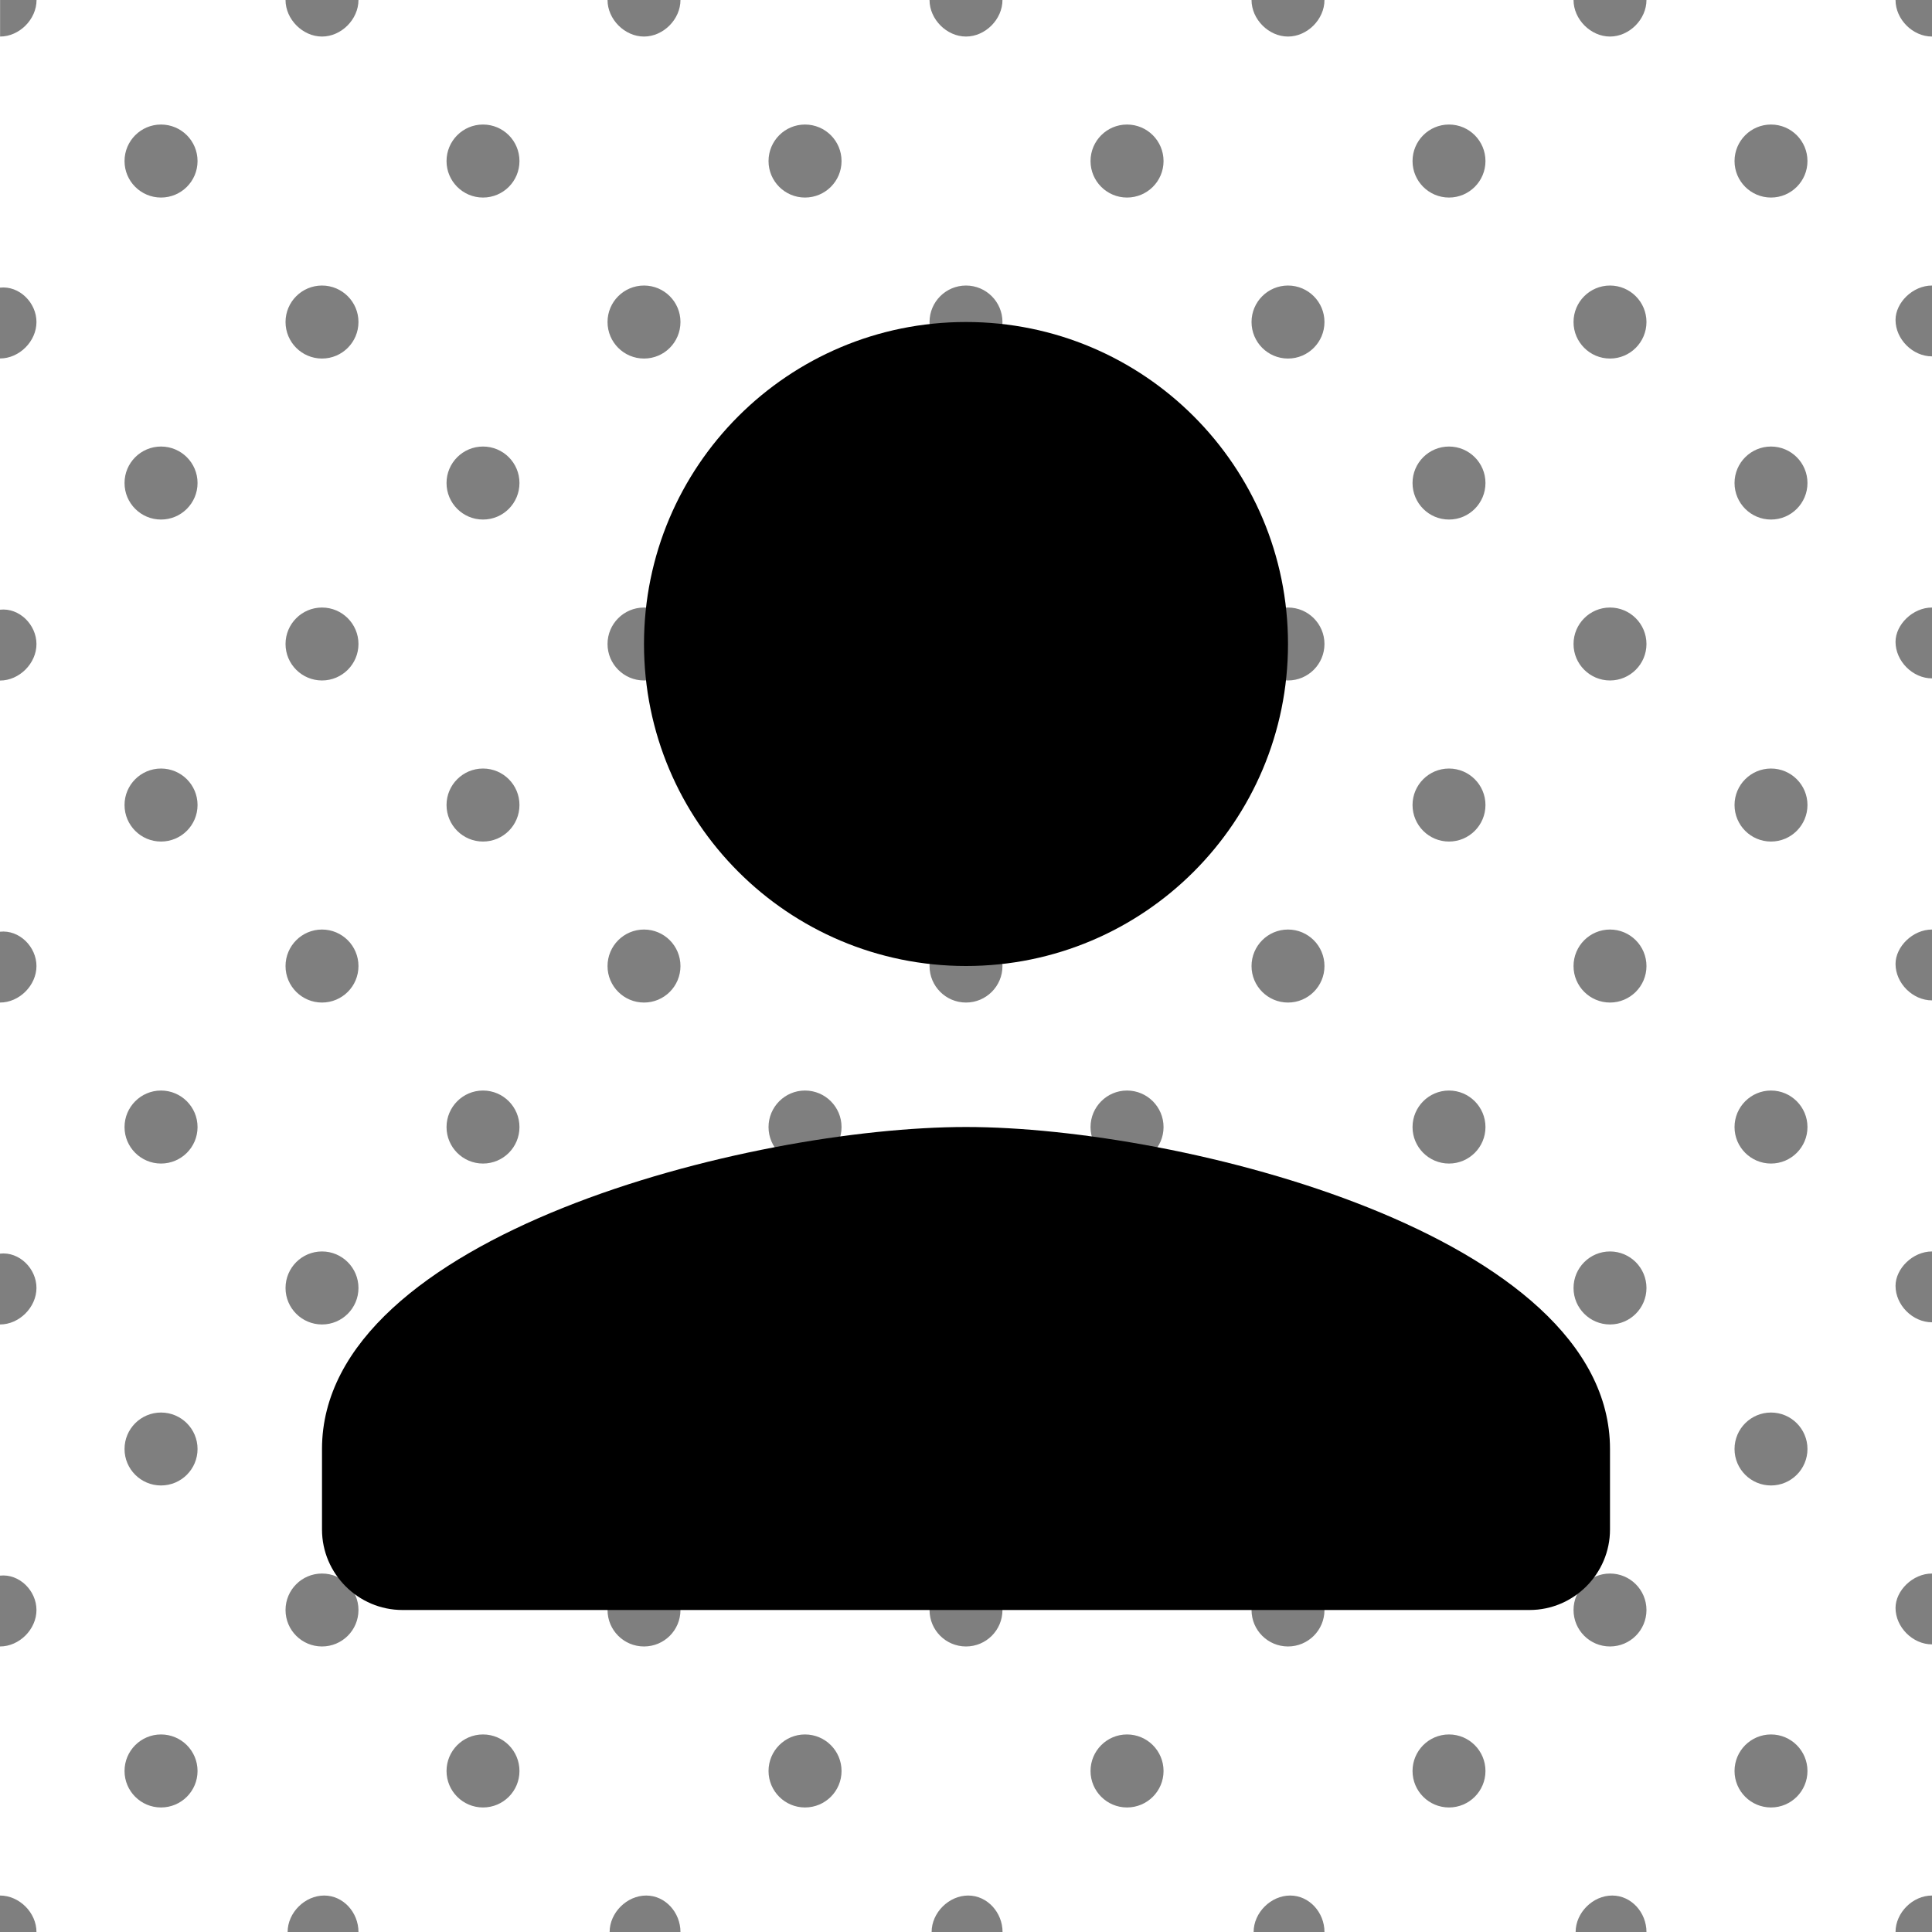<svg width="24" height="24" viewBox="0 0 24 24" fill="none" xmlns="http://www.w3.org/2000/svg">
<g clip-path="url(#clip0_2631_19)">
<path opacity="0.5" fill-rule="evenodd" clip-rule="evenodd" d="M0.454 0C0.454 0.24 0.241 0.454 0.001 0.454V0H0.454ZM4.453 0C4.453 0.24 4.24 0.454 4 0.454C3.76 0.454 3.547 0.24 3.547 0H4.453ZM8 0.454C8.24 0.454 8.453 0.24 8.453 0H7.547C7.547 0.24 7.76 0.454 8 0.454ZM12.453 0C12.453 0.24 12.24 0.454 12 0.454C11.76 0.454 11.547 0.24 11.547 0H12.453ZM16 0.454C16.24 0.454 16.453 0.24 16.453 0H15.547C15.547 0.24 15.76 0.454 16 0.454ZM20.453 0C20.453 0.24 20.24 0.454 20 0.454C19.76 0.454 19.547 0.24 19.547 0H20.453ZM24 0.454V0H23.547C23.547 0.24 23.76 0.454 24 0.454ZM0.453 4C0.453 4.24 0.24 4.453 0 4.453V3.573C0.24 3.547 0.453 3.76 0.453 4ZM4.453 4C4.453 4.251 4.25 4.454 4 4.454C3.75 4.454 3.547 4.251 3.547 4C3.547 3.75 3.75 3.547 4 3.547C4.25 3.547 4.453 3.75 4.453 4ZM8 4.454C8.251 4.454 8.453 4.251 8.453 4C8.453 3.75 8.251 3.547 8 3.547C7.75 3.547 7.547 3.75 7.547 4C7.547 4.251 7.75 4.454 8 4.454ZM12.453 4C12.453 4.251 12.25 4.454 12 4.454C11.75 4.454 11.547 4.251 11.547 4C11.547 3.75 11.75 3.547 12 3.547C12.25 3.547 12.453 3.75 12.453 4ZM16 4.454C16.25 4.454 16.453 4.251 16.453 4C16.453 3.75 16.25 3.547 16 3.547C15.75 3.547 15.547 3.75 15.547 4C15.547 4.251 15.75 4.454 16 4.454ZM20.453 4C20.453 4.251 20.25 4.454 20 4.454C19.75 4.454 19.547 4.251 19.547 4C19.547 3.75 19.75 3.547 20 3.547C20.25 3.547 20.453 3.75 20.453 4ZM24 3.547V4.427C23.76 4.427 23.547 4.214 23.547 3.974C23.547 3.76 23.76 3.547 24 3.547ZM0 8.454C0.24 8.454 0.453 8.241 0.453 8.001C0.453 7.761 0.24 7.547 0 7.574V8.454ZM4 8.453C4.25 8.453 4.453 8.25 4.453 8C4.453 7.75 4.25 7.547 4 7.547C3.75 7.547 3.547 7.75 3.547 8C3.547 8.25 3.75 8.453 4 8.453ZM8.453 8C8.453 8.25 8.251 8.453 8 8.453C7.75 8.453 7.547 8.25 7.547 8C7.547 7.75 7.75 7.547 8 7.547C8.251 7.547 8.453 7.75 8.453 8ZM16 8.453C16.25 8.453 16.453 8.25 16.453 8C16.453 7.75 16.25 7.547 16 7.547C15.75 7.547 15.547 7.75 15.547 8C15.547 8.25 15.75 8.453 16 8.453ZM20.453 8C20.453 8.25 20.25 8.453 20 8.453C19.75 8.453 19.547 8.25 19.547 8C19.547 7.75 19.75 7.547 20 7.547C20.25 7.547 20.453 7.75 20.453 8ZM24 7.547V8.427C23.76 8.427 23.547 8.213 23.547 7.973C23.547 7.76 23.76 7.547 24 7.547ZM0 12.454C0.24 12.454 0.453 12.241 0.453 12.001C0.453 11.761 0.24 11.548 0 11.574V12.454ZM4 12.454C4.25 12.454 4.453 12.251 4.453 12.001C4.453 11.75 4.25 11.547 4 11.547C3.75 11.547 3.547 11.75 3.547 12.001C3.547 12.251 3.75 12.454 4 12.454ZM8.453 12.001C8.453 12.251 8.251 12.454 8 12.454C7.75 12.454 7.547 12.251 7.547 12.001C7.547 11.75 7.75 11.547 8 11.547C8.251 11.547 8.453 11.75 8.453 12.001ZM12 12.454C12.25 12.454 12.453 12.251 12.453 12.001C12.453 11.75 12.25 11.547 12 11.547C11.75 11.547 11.547 11.75 11.547 12.001C11.547 12.251 11.75 12.454 12 12.454ZM16.453 12.001C16.453 12.251 16.25 12.454 16 12.454C15.75 12.454 15.547 12.251 15.547 12.001C15.547 11.75 15.75 11.547 16 11.547C16.25 11.547 16.453 11.75 16.453 12.001ZM20 12.454C20.25 12.454 20.453 12.251 20.453 12.001C20.453 11.75 20.25 11.547 20 11.547C19.75 11.547 19.547 11.75 19.547 12.001C19.547 12.251 19.75 12.454 20 12.454ZM24 12.427V11.547C23.76 11.547 23.547 11.761 23.547 11.974C23.547 12.214 23.76 12.427 24 12.427ZM0.453 15.999C0.453 16.239 0.24 16.453 0 16.453V15.573C0.24 15.546 0.453 15.759 0.453 15.999ZM4.453 16C4.453 16.25 4.25 16.453 4 16.453C3.75 16.453 3.547 16.25 3.547 16C3.547 15.749 3.75 15.546 4 15.546C4.25 15.546 4.453 15.749 4.453 16ZM20 16.453C20.25 16.453 20.453 16.25 20.453 16C20.453 15.749 20.25 15.546 20 15.546C19.75 15.546 19.547 15.749 19.547 16C19.547 16.25 19.75 16.453 20 16.453ZM24 16.426V15.546C23.76 15.546 23.547 15.76 23.547 15.973C23.547 16.213 23.76 16.426 24 16.426ZM0.453 20C0.453 20.24 0.24 20.453 0 20.453V19.573C0.24 19.547 0.453 19.76 0.453 20ZM4.453 20C4.453 20.251 4.25 20.453 4 20.453C3.75 20.453 3.547 20.251 3.547 20C3.547 19.75 3.75 19.547 4 19.547C4.25 19.547 4.453 19.75 4.453 20ZM8 20.453C8.251 20.453 8.453 20.251 8.453 20C8.453 19.75 8.251 19.547 8 19.547C7.75 19.547 7.547 19.75 7.547 20C7.547 20.251 7.75 20.453 8 20.453ZM12.453 20C12.453 20.251 12.25 20.453 12 20.453C11.75 20.453 11.547 20.251 11.547 20C11.547 19.75 11.75 19.547 12 19.547C12.25 19.547 12.453 19.75 12.453 20ZM16 20.453C16.25 20.453 16.453 20.251 16.453 20C16.453 19.75 16.25 19.547 16 19.547C15.75 19.547 15.547 19.75 15.547 20C15.547 20.251 15.75 20.453 16 20.453ZM20.453 20C20.453 20.251 20.25 20.453 20 20.453C19.75 20.453 19.547 20.251 19.547 20C19.547 19.75 19.75 19.547 20 19.547C20.25 19.547 20.453 19.75 20.453 20ZM24 19.547V20.427C23.76 20.427 23.547 20.213 23.547 19.974C23.547 19.76 23.76 19.547 24 19.547ZM0 24H0.453C0.453 23.76 0.24 23.547 0 23.547V24ZM4.453 24H3.573C3.573 23.76 3.787 23.547 4.027 23.547C4.267 23.547 4.453 23.76 4.453 24ZM7.573 24H8.453C8.453 23.76 8.267 23.547 8.027 23.547C7.787 23.547 7.573 23.76 7.573 24ZM12.454 24H11.573C11.573 23.76 11.787 23.547 12.027 23.547C12.267 23.547 12.454 23.76 12.454 24ZM15.573 24H16.453C16.453 23.76 16.267 23.547 16.027 23.547C15.787 23.547 15.573 23.76 15.573 24ZM20.453 24H19.573C19.573 23.76 19.787 23.547 20.027 23.547C20.267 23.547 20.453 23.76 20.453 24ZM24 24V23.547C23.76 23.547 23.547 23.76 23.547 24H24ZM2 2.454C2.251 2.454 2.454 2.251 2.454 2.001C2.454 1.75 2.251 1.547 2 1.547C1.75 1.547 1.547 1.75 1.547 2.001C1.547 2.251 1.75 2.454 2 2.454ZM6.453 2.001C6.453 2.251 6.251 2.454 6 2.454C5.75 2.454 5.547 2.251 5.547 2.001C5.547 1.75 5.75 1.547 6 1.547C6.251 1.547 6.453 1.75 6.453 2.001ZM10 2.454C10.251 2.454 10.454 2.251 10.454 2.001C10.454 1.75 10.251 1.547 10 1.547C9.75 1.547 9.547 1.75 9.547 2.001C9.547 2.251 9.75 2.454 10 2.454ZM14.454 2.001C14.454 2.251 14.251 2.454 14 2.454C13.75 2.454 13.547 2.251 13.547 2.001C13.547 1.75 13.75 1.547 14 1.547C14.251 1.547 14.454 1.75 14.454 2.001ZM18 2.454C18.25 2.454 18.453 2.251 18.453 2.001C18.453 1.75 18.25 1.547 18 1.547C17.75 1.547 17.547 1.75 17.547 2.001C17.547 2.251 17.75 2.454 18 2.454ZM22.453 2.001C22.453 2.251 22.25 2.454 22 2.454C21.75 2.454 21.547 2.251 21.547 2.001C21.547 1.75 21.75 1.547 22 1.547C22.25 1.547 22.453 1.75 22.453 2.001ZM2 6.454C2.251 6.454 2.454 6.251 2.454 6C2.454 5.75 2.251 5.547 2 5.547C1.75 5.547 1.547 5.75 1.547 6C1.547 6.251 1.75 6.454 2 6.454ZM6.453 6C6.453 6.251 6.251 6.454 6 6.454C5.75 6.454 5.547 6.251 5.547 6C5.547 5.75 5.75 5.547 6 5.547C6.251 5.547 6.453 5.75 6.453 6ZM18 6.454C18.25 6.454 18.453 6.251 18.453 6C18.453 5.75 18.25 5.547 18 5.547C17.75 5.547 17.547 5.75 17.547 6C17.547 6.251 17.75 6.454 18 6.454ZM22.453 6C22.453 6.251 22.25 6.454 22 6.454C21.75 6.454 21.547 6.251 21.547 6C21.547 5.75 21.75 5.547 22 5.547C22.25 5.547 22.453 5.75 22.453 6ZM2 10.454C2.251 10.454 2.454 10.251 2.454 10C2.454 9.75 2.251 9.547 2 9.547C1.75 9.547 1.547 9.75 1.547 10C1.547 10.251 1.75 10.454 2 10.454ZM6.453 10C6.453 10.251 6.251 10.454 6 10.454C5.75 10.454 5.547 10.251 5.547 10C5.547 9.75 5.75 9.547 6 9.547C6.251 9.547 6.453 9.75 6.453 10ZM18 10.454C18.25 10.454 18.453 10.251 18.453 10C18.453 9.75 18.25 9.547 18 9.547C17.75 9.547 17.547 9.75 17.547 10C17.547 10.251 17.75 10.454 18 10.454ZM22.453 10C22.453 10.251 22.25 10.454 22 10.454C21.75 10.454 21.547 10.251 21.547 10C21.547 9.75 21.75 9.547 22 9.547C22.25 9.547 22.453 9.75 22.453 10ZM2 14.454C2.251 14.454 2.454 14.251 2.454 14.001C2.454 13.751 2.251 13.547 2 13.547C1.75 13.547 1.547 13.751 1.547 14.001C1.547 14.251 1.75 14.454 2 14.454ZM6.453 14.001C6.453 14.251 6.251 14.454 6 14.454C5.75 14.454 5.547 14.251 5.547 14.001C5.547 13.751 5.75 13.547 6 13.547C6.251 13.547 6.453 13.751 6.453 14.001ZM10 14.454C10.251 14.454 10.454 14.251 10.454 14.001C10.454 13.751 10.251 13.547 10 13.547C9.75 13.547 9.547 13.751 9.547 14.001C9.547 14.251 9.75 14.454 10 14.454ZM14.454 14.001C14.454 14.251 14.251 14.454 14 14.454C13.75 14.454 13.547 14.251 13.547 14.001C13.547 13.751 13.75 13.547 14 13.547C14.251 13.547 14.454 13.751 14.454 14.001ZM18 14.454C18.25 14.454 18.453 14.251 18.453 14.001C18.453 13.751 18.25 13.547 18 13.547C17.75 13.547 17.547 13.751 17.547 14.001C17.547 14.251 17.75 14.454 18 14.454ZM22.453 14.001C22.453 14.251 22.25 14.454 22 14.454C21.75 14.454 21.547 14.251 21.547 14.001C21.547 13.751 21.75 13.547 22 13.547C22.25 13.547 22.453 13.751 22.453 14.001ZM2 18.453C2.251 18.453 2.454 18.25 2.454 18C2.454 17.75 2.251 17.547 2 17.547C1.75 17.547 1.547 17.75 1.547 18C1.547 18.25 1.75 18.453 2 18.453ZM22.453 18C22.453 18.25 22.25 18.453 22 18.453C21.75 18.453 21.547 18.25 21.547 18C21.547 17.75 21.75 17.547 22 17.547C22.25 17.547 22.453 17.75 22.453 18ZM2 22.453C2.251 22.453 2.454 22.25 2.454 22C2.454 21.749 2.251 21.546 2 21.546C1.75 21.546 1.547 21.749 1.547 22C1.547 22.25 1.75 22.453 2 22.453ZM6.453 22C6.453 22.25 6.251 22.453 6 22.453C5.75 22.453 5.547 22.25 5.547 22C5.547 21.749 5.75 21.546 6 21.546C6.251 21.546 6.453 21.749 6.453 22ZM10 22.453C10.251 22.453 10.454 22.25 10.454 22C10.454 21.749 10.251 21.546 10 21.546C9.75 21.546 9.547 21.749 9.547 22C9.547 22.25 9.75 22.453 10 22.453ZM14.454 22C14.454 22.25 14.251 22.453 14 22.453C13.75 22.453 13.547 22.25 13.547 22C13.547 21.749 13.75 21.546 14 21.546C14.251 21.546 14.454 21.749 14.454 22ZM18 22.453C18.25 22.453 18.453 22.25 18.453 22C18.453 21.749 18.25 21.546 18 21.546C17.75 21.546 17.547 21.749 17.547 22C17.547 22.25 17.75 22.453 18 22.453ZM22.453 22C22.453 22.25 22.25 22.453 22 22.453C21.75 22.453 21.547 22.25 21.547 22C21.547 21.749 21.75 21.546 22 21.546C22.25 21.546 22.453 21.749 22.453 22Z" fill="currentColor"/>
<path d="M12 12C14.21 12 16 10.21 16 8C16 5.79 14.21 4 12 4C9.79 4 8 5.79 8 8C8 10.21 9.79 12 12 12ZM12 14C9.33 14 4 15.34 4 18V19C4 19.55 4.45 20 5 20H19C19.55 20 20 19.55 20 19V18C20 15.34 14.67 14 12 14Z" fill="currentColor"/>
</g>
<defs>
<clipPath id="clip0_2631_19">
<rect width="24" height="24" fill="white"/>
</clipPath>
</defs>
</svg>
